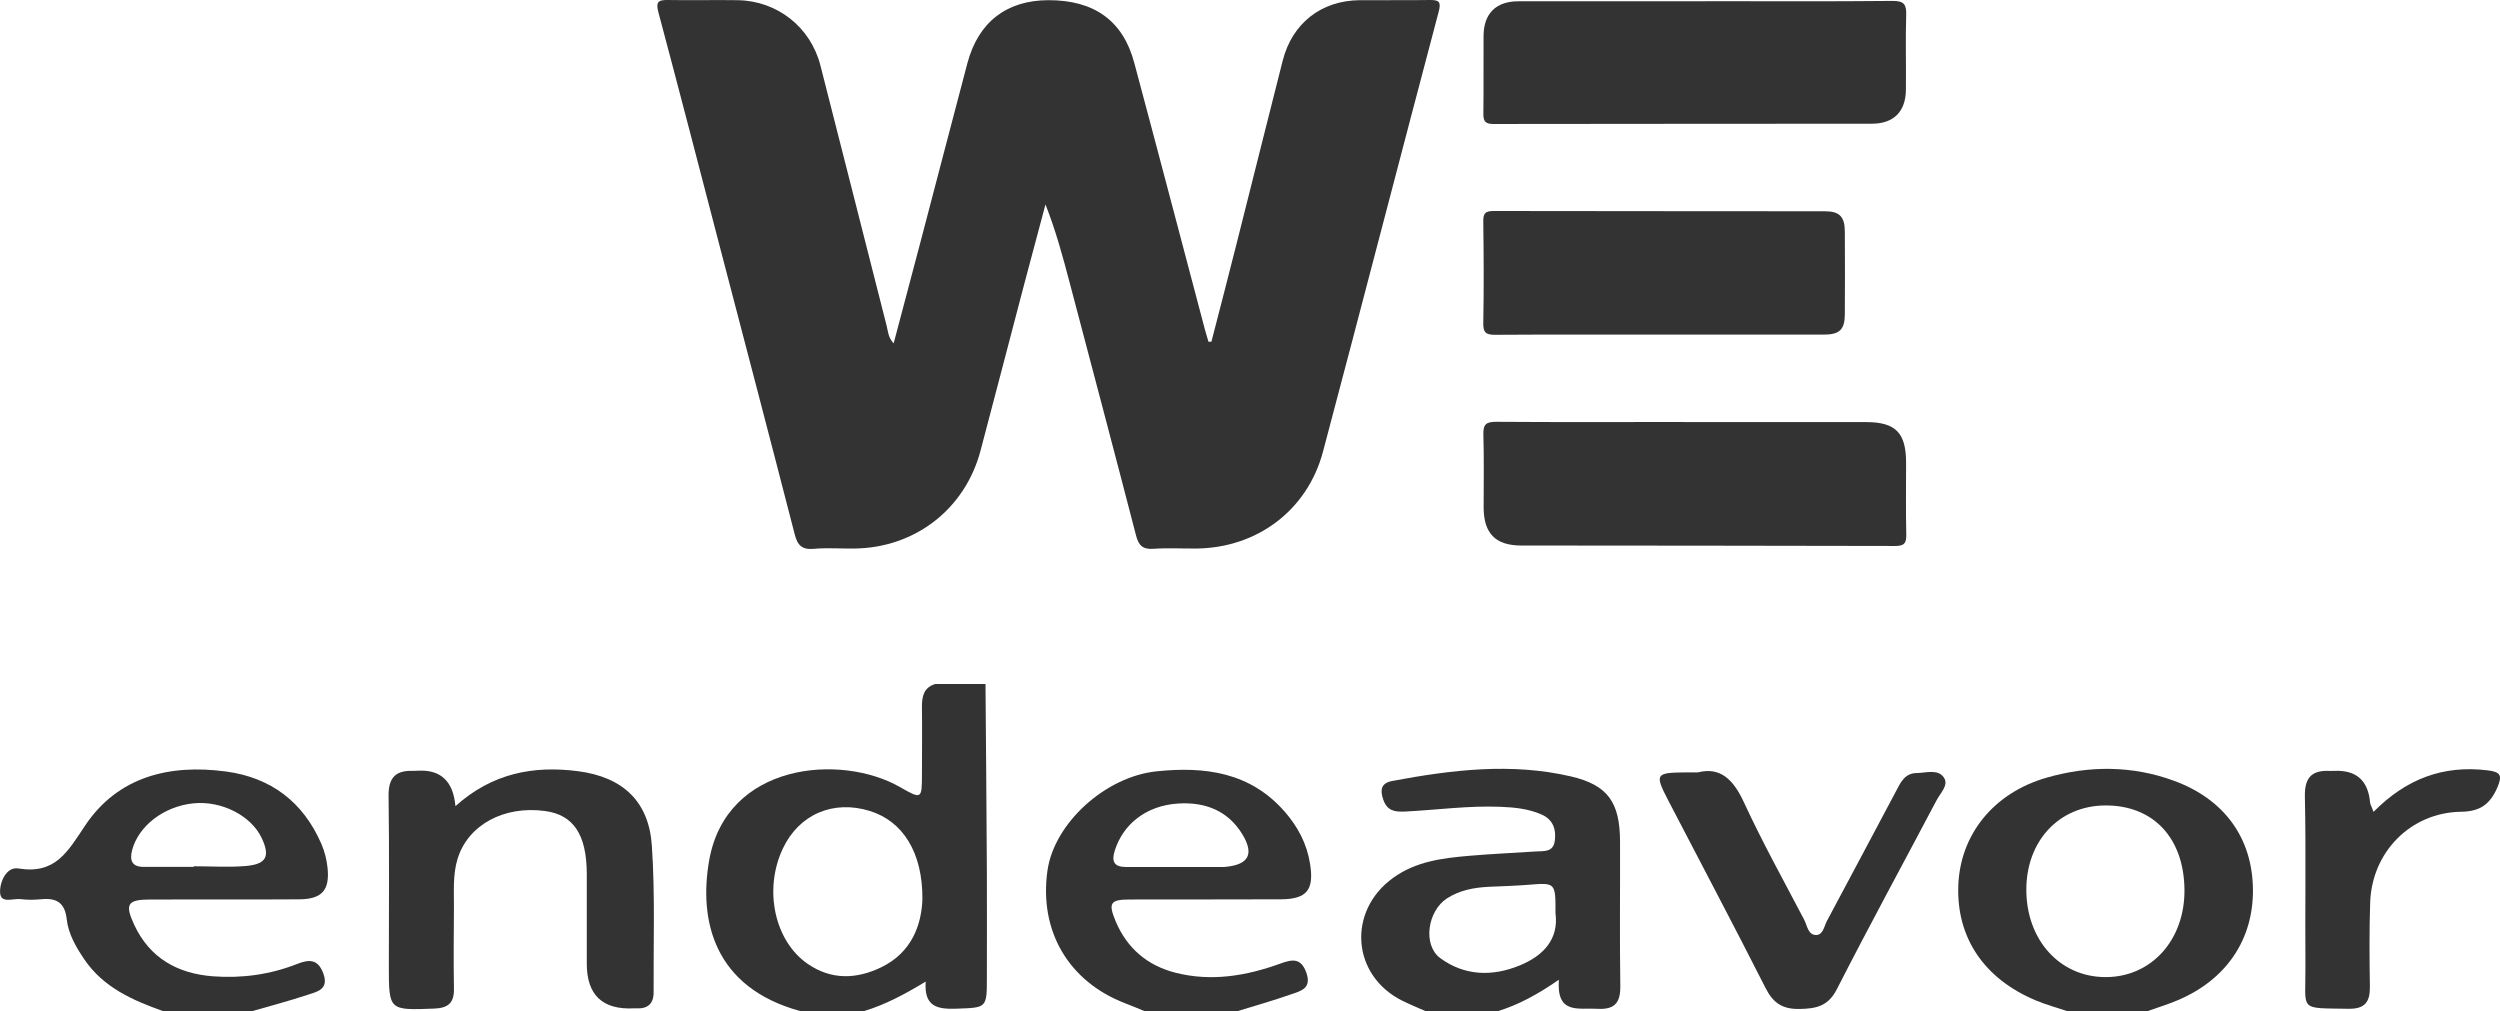 <?xml version="1.0" encoding="UTF-8"?>
<svg id="Capa_2" data-name="Capa 2" xmlns="http://www.w3.org/2000/svg" viewBox="0 0 273.82 110.76">
  <defs>
    <style>
      .cls-1 {
        fill: #333;
        stroke-width: 0px;
      }
    </style>
  </defs>
  <g id="Capa_1-2" data-name="Capa 1">
    <g id="yZbNpU">
      <g>
        <path class="cls-1" d="M87.72,110.76c-9.6-2.59-11.18-10.03-10.05-16.5,1.87-10.73,14.42-11.76,20.89-8.06,2.4,1.37,2.41,1.35,2.42-1.41,0-2.45.03-4.89,0-7.34-.01-1.16.18-2.14,1.45-2.53h5.51c.05,6.88.12,13.76.15,20.63.02,3.82,0,7.65,0,11.47,0,3.43,0,3.34-3.38,3.46-2.04.07-3.52-.22-3.32-2.97-2.31,1.4-4.45,2.54-6.78,3.24h-6.89ZM101.03,98.5c.04-5.14-2.15-8.55-5.74-9.67-4.03-1.26-7.8.37-9.56,4.14-2.11,4.5-.88,10.13,2.75,12.61,2.61,1.79,5.37,1.66,8.05.36,3.34-1.62,4.4-4.66,4.5-7.44Z"/>
        <path class="cls-1" d="M156.17,110.76c-.84-.37-1.69-.72-2.51-1.12-5.62-2.74-6.15-9.84-1.06-13.5,2.49-1.79,5.36-2.15,8.26-2.4,2.44-.21,4.88-.32,7.33-.48.89-.06,1.95.13,2.11-1.2.16-1.26-.22-2.3-1.44-2.84-1.42-.63-2.94-.79-4.48-.85-3.53-.15-7.03.35-10.54.52-1.1.05-1.92-.1-2.33-1.3-.38-1.08-.24-1.82.97-2.05,6.5-1.22,13.04-2.02,19.58-.5,4.08.95,5.36,2.88,5.38,7.1.02,5.28-.05,10.56.03,15.85.03,1.92-.69,2.62-2.56,2.5-1.99-.12-4.45.66-4.17-3.18-2.31,1.59-4.42,2.76-6.75,3.46h-7.81ZM170.37,100.03c.01-3.38.01-3.36-2.98-3.12-1.44.12-2.89.15-4.34.22-1.62.08-3.19.38-4.57,1.27-2.14,1.39-2.67,5.13-.72,6.55,2.65,1.94,5.69,2.03,8.7.79,2.63-1.08,4.28-2.91,3.91-5.72Z"/>
        <path class="cls-1" d="M226.46,110.76c-1.16-.39-2.35-.71-3.47-1.18-5.7-2.39-8.72-6.9-8.5-12.62.21-5.5,3.8-10.09,9.66-11.78,4.64-1.34,9.4-1.35,14,.35,5.5,2.03,8.52,6.26,8.61,11.79.09,5.57-2.93,10.03-8.33,12.27-1.06.44-2.15.78-3.23,1.16h-8.73ZM239.26,97.48c-.04-5.71-3.43-9.31-8.72-9.26-5.04.05-8.62,3.91-8.6,9.27.02,5.5,3.69,9.53,8.69,9.53,5,0,8.67-4.06,8.63-9.55Z"/>
        <path class="cls-1" d="M17.89,110.76c-3.35-1.2-6.56-2.59-8.66-5.69-.91-1.35-1.74-2.77-1.92-4.38-.2-1.8-1.09-2.36-2.75-2.2-.76.07-1.54.09-2.29-.01-.81-.11-2.2.54-2.26-.71-.06-1.13.68-2.87,2-2.65,4.07.67,5.4-1.84,7.32-4.71,3.58-5.35,9.24-6.74,15.42-5.91,4.93.66,8.46,3.34,10.45,7.93.36.83.59,1.75.68,2.65.24,2.43-.62,3.4-3.1,3.42-5.43.04-10.87,0-16.3.02-2.52,0-2.85.49-1.76,2.81,1.7,3.62,4.74,5.3,8.58,5.6,3.16.24,6.27-.18,9.24-1.35,1.34-.53,2.3-.54,2.88,1.06.63,1.75-.71,1.98-1.73,2.32-2.03.68-4.1,1.21-6.16,1.81h-9.65ZM21.22,94.95s0-.05,0-.07c1.91,0,3.83.13,5.72-.03,2.25-.2,2.66-1.06,1.73-3.05-1.17-2.48-4.42-4.13-7.51-3.81-3.23.34-5.99,2.47-6.69,5.13-.29,1.11-.03,1.82,1.25,1.83,1.83.01,3.67,0,5.5,0Z"/>
        <path class="cls-1" d="M125.39,110.76c-.71-.29-1.41-.59-2.12-.86-6.23-2.38-9.49-7.93-8.54-14.57.74-5.16,6.32-10.27,11.96-10.85,5.3-.55,10.26.1,14.04,4.44,1.44,1.66,2.42,3.52,2.76,5.7.45,2.86-.34,3.86-3.22,3.88-5.51.03-11.01,0-16.52.02-2.15,0-2.4.38-1.54,2.42,1.25,2.94,3.47,4.82,6.54,5.6,3.93,1,7.75.35,11.48-1,1.32-.48,2.27-.65,2.86,1.02.6,1.73-.66,1.99-1.69,2.35-1.94.68-3.93,1.24-5.9,1.85h-10.11ZM128.79,94.96c1.68,0,3.37,0,5.05,0,.15,0,.31,0,.46-.02,2.47-.26,3.08-1.4,1.78-3.55-1.6-2.64-4.14-3.57-7.06-3.38-3.49.23-6,2.25-6.92,5.15-.37,1.17-.1,1.79,1.19,1.8,1.84,0,3.67,0,5.51,0Z"/>
        <path class="cls-1" d="M185.97,84.6c2.46-.63,3.89.79,5.04,3.28,2.02,4.37,4.36,8.59,6.6,12.86.33.64.42,1.69,1.33,1.67.74-.02.86-.98,1.17-1.56,2.53-4.72,5.03-9.45,7.55-14.18.5-.95.95-1.98,2.26-2,1.04-.01,2.35-.48,3,.51.54.81-.4,1.69-.81,2.47-3.64,6.9-7.38,13.75-10.92,20.69-.95,1.86-2.23,2.13-4.05,2.17-1.86.04-2.9-.6-3.75-2.27-3.49-6.89-7.11-13.71-10.67-20.57-1.51-2.91-1.41-3.05,1.96-3.07.31,0,.61,0,1.31,0Z"/>
        <path class="cls-1" d="M259.97,88.92c3.59-3.63,7.64-5.13,12.47-4.55,1.44.17,1.66.55,1.1,1.86-.78,1.8-1.84,2.65-3.96,2.68-5.54.07-9.8,4.41-9.98,9.95-.1,3.05-.08,6.12-.03,9.17.03,1.7-.53,2.5-2.38,2.46-5.51-.1-4.64.32-4.68-4.66-.05-6.19.07-12.39-.06-18.58-.05-2.17.82-2.92,2.8-2.81.15,0,.31,0,.46-.01q3.56-.14,3.88,3.46c.02.21.15.41.38,1.03Z"/>
        <path class="cls-1" d="M49.89,88.29c4.02-3.61,8.56-4.46,13.44-3.82,4.89.64,7.75,3.3,8.07,8.19.36,5.33.16,10.7.19,16.05,0,1.24-.67,1.8-1.89,1.73-.08,0-.15,0-.23,0q-5.2.28-5.2-4.89c0-3.29.01-6.58,0-9.87-.02-4.28-1.46-6.43-4.56-6.85-4.54-.62-8.47,1.54-9.6,5.26-.52,1.72-.38,3.49-.39,5.24-.02,2.98-.05,5.97,0,8.95.03,1.56-.61,2.13-2.18,2.19-4.95.18-4.95.23-4.95-4.69,0-6.2.06-12.39-.03-18.59-.03-1.99.76-2.83,2.67-2.76.23,0,.46-.01.69-.02q3.6-.13,3.96,3.86Z"/>
      </g>
    </g>
    <g>
      <path class="cls-1" d="M132.68,37.44c.91-3.53,1.83-7.05,2.72-10.59,1.7-6.73,3.38-13.47,5.09-20.2,1.04-4.1,4.22-6.59,8.43-6.63,2.57-.02,5.13.02,7.7-.02.98-.01,1.25.19.96,1.27-4.25,16.05-8.41,32.13-12.67,48.18-1.7,6.43-7.21,10.56-13.87,10.63-1.57.01-3.15-.08-4.71.03-1.17.08-1.62-.37-1.9-1.46-2.38-9.2-4.82-18.39-7.24-27.57-.76-2.9-1.54-5.79-2.68-8.69-.77,2.89-1.55,5.77-2.31,8.66-1.61,6.11-3.19,12.23-4.81,18.33-1.7,6.4-7.19,10.63-13.83,10.7-1.47.02-2.94-.1-4.4.03-1.31.12-1.81-.37-2.12-1.6-2.69-10.47-5.44-20.92-8.17-31.38-2.24-8.59-4.46-17.18-6.75-25.76-.29-1.09-.1-1.39,1-1.37,2.57.05,5.13-.02,7.7.02,4.32.08,7.96,2.94,9.04,7.15,2.44,9.51,4.83,19.03,7.26,28.54.15.57.14,1.23.76,1.9,1.03-3.89,2.01-7.6,2.99-11.3,1.7-6.46,3.38-12.94,5.09-19.4C107.16,2.41,110.26.03,114.83.02c5.01-.01,8.17,2.24,9.4,6.85,2.61,9.73,5.16,19.48,7.74,29.22.12.45.26.9.39,1.34h.32Z"/>
      <path class="cls-1" d="M184.43,46.23c6.65,0,13.29,0,19.94,0,3.26,0,4.4,1.17,4.4,4.46,0,2.62-.04,5.23.02,7.85.02.93-.2,1.26-1.2,1.26-13.66-.04-27.32-.03-40.98-.05-2.83,0-4.1-1.35-4.11-4.16,0-2.67.05-5.34-.03-8.01-.03-1.12.32-1.38,1.4-1.38,6.86.05,13.71.02,20.57.02Z"/>
      <path class="cls-1" d="M186.86.13c6.81,0,13.61.04,20.42-.03,1.3-.01,1.54.41,1.5,1.58-.08,2.72,0,5.44-.03,8.17-.03,2.37-1.33,3.69-3.71,3.7-13.82.02-27.65,0-41.47.03-.94,0-1.11-.34-1.1-1.18.04-2.83,0-5.65.02-8.48.02-2.44,1.36-3.77,3.79-3.78,6.86,0,13.72,0,20.58,0Z"/>
      <path class="cls-1" d="M181.83,36.65c-6.02,0-12.05-.02-18.07.02-1.01,0-1.32-.24-1.3-1.28.07-3.72.05-7.44,0-11.15-.01-.88.23-1.13,1.13-1.13,12.1.03,24.2.01,36.3.03,1.59,0,2.16.6,2.17,2.2.02,3.04.02,6.07,0,9.11-.01,1.66-.59,2.2-2.31,2.2-5.97,0-11.94,0-17.91,0Z"/>
    </g>
  </g>
</svg>